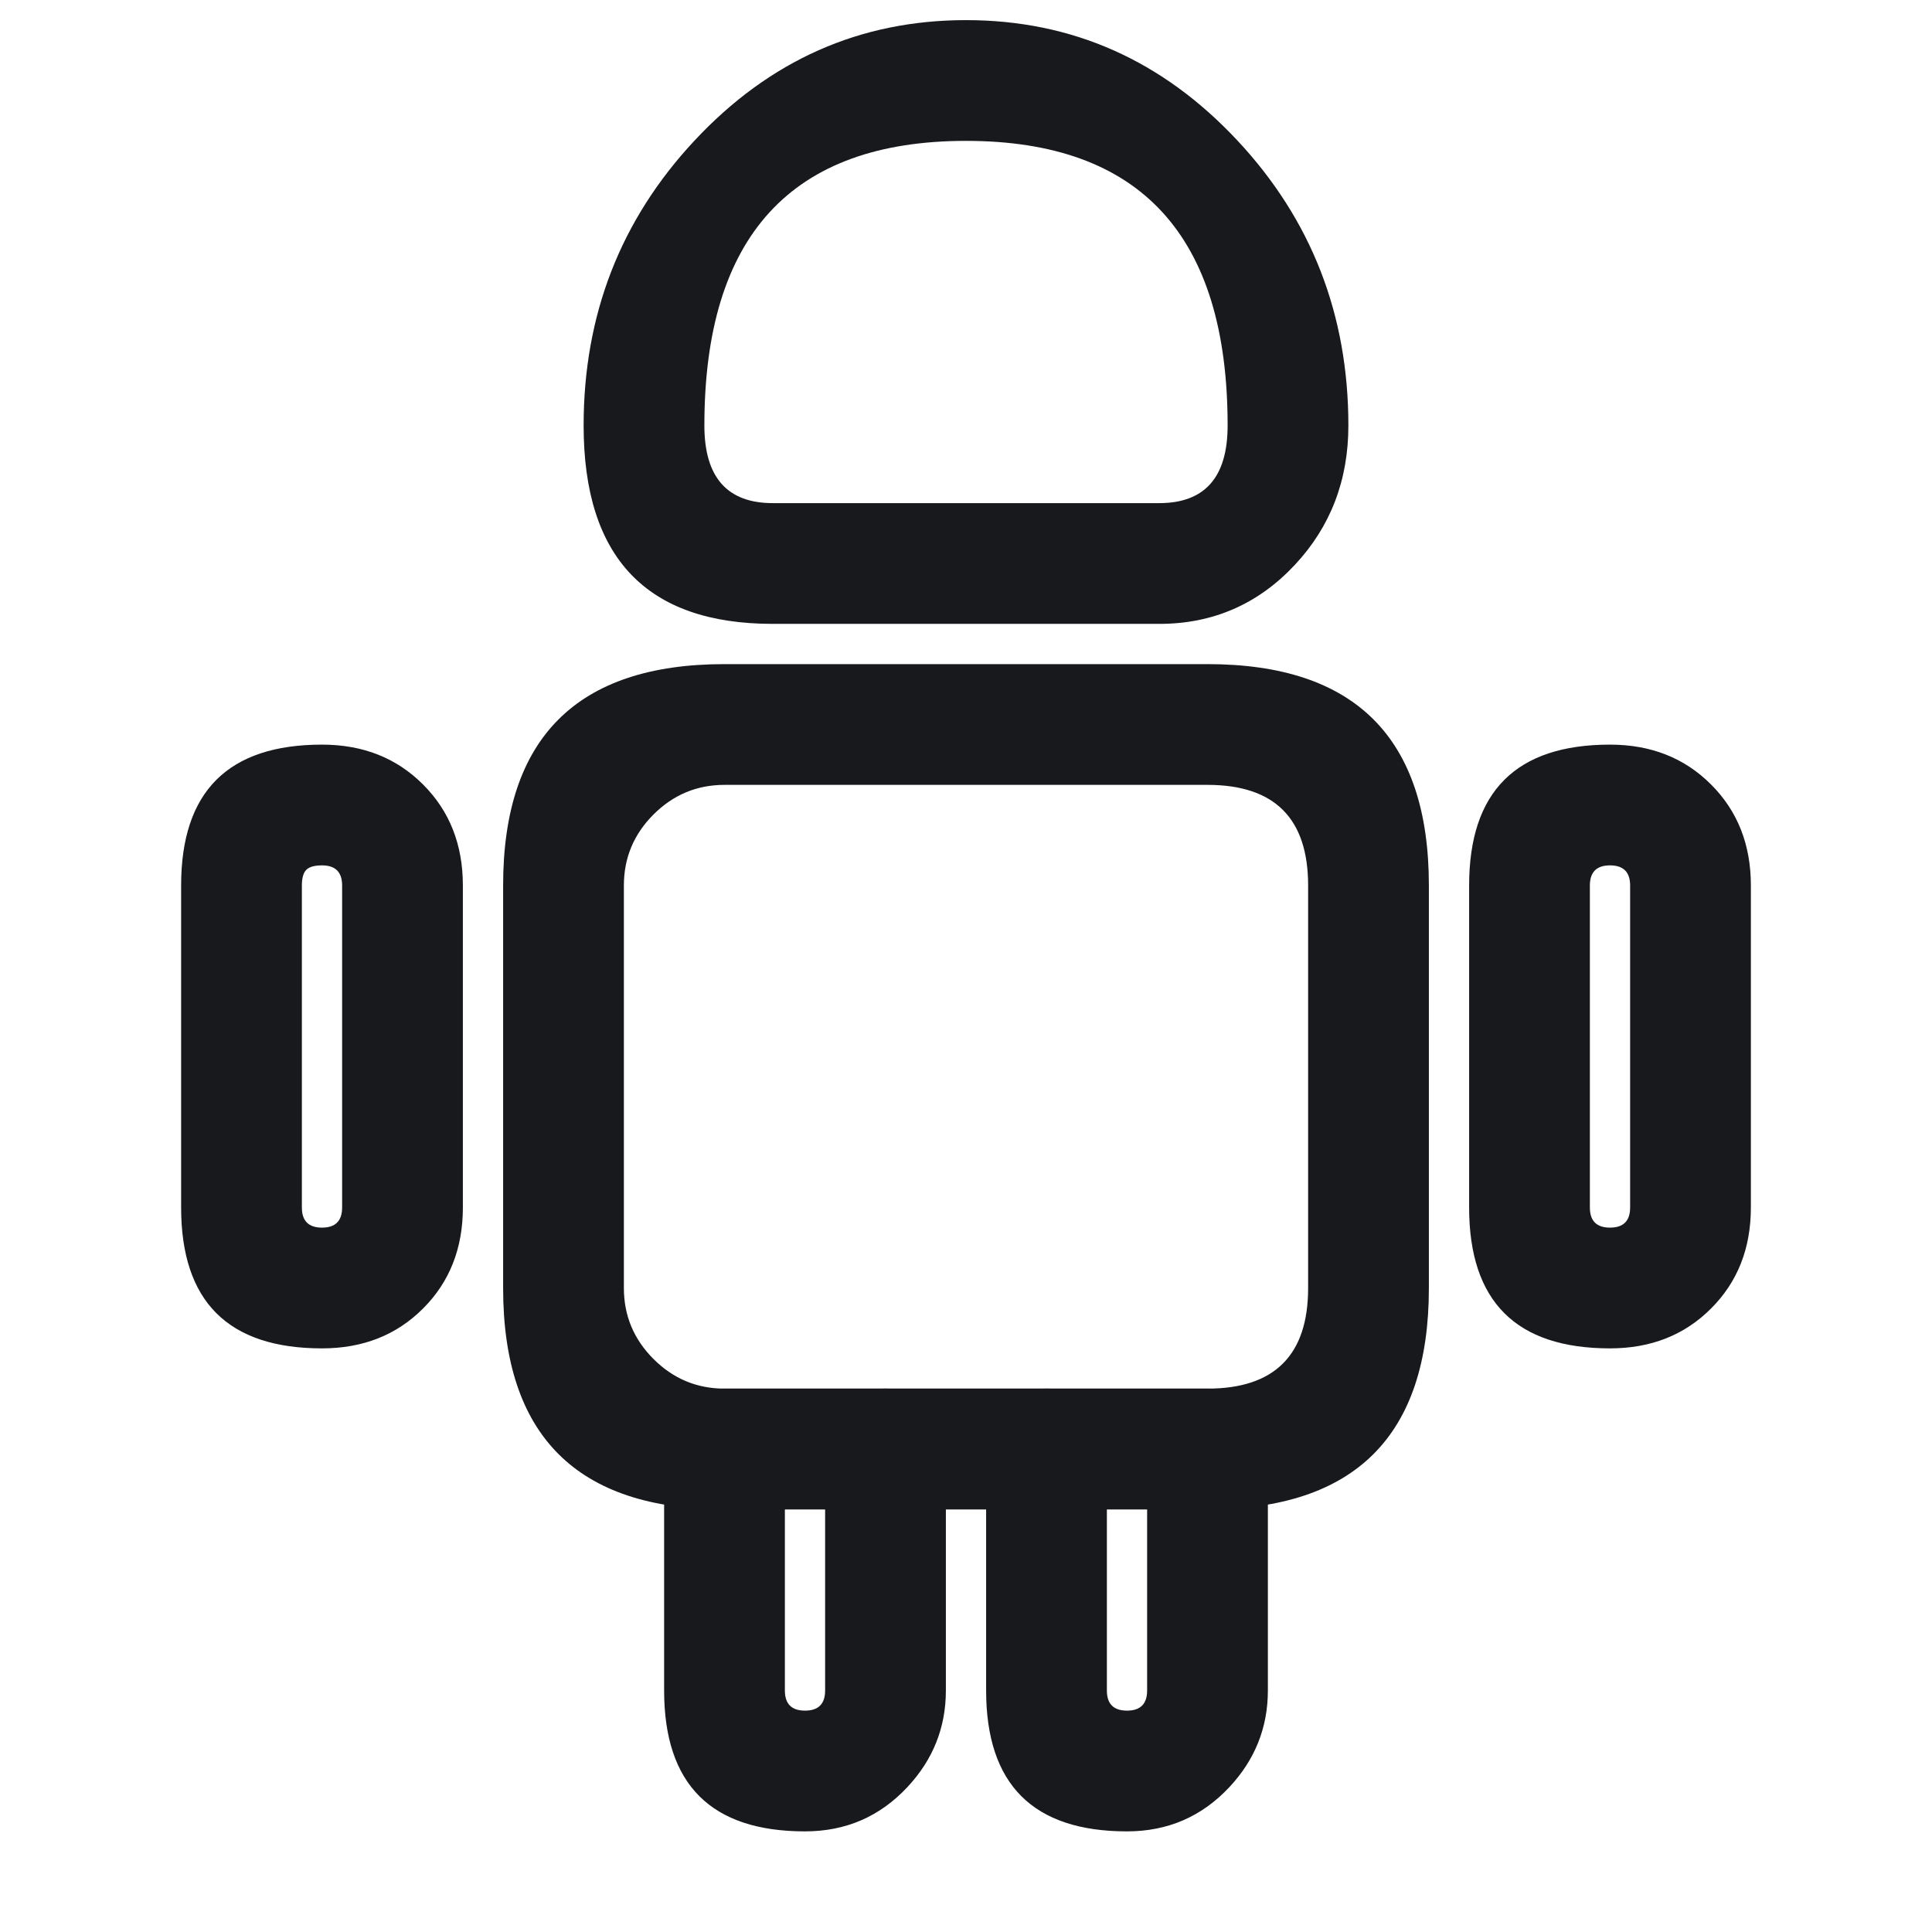 <svg xmlns="http://www.w3.org/2000/svg" width="24" height="24" viewBox="0 0 24 24">
  <defs/>
  <path fill="#17191C" d="M11.75,18 L11.75,21 Q11.75,21.688 11.273,22.199 Q10.759,22.75 10,22.75 Q8.25,22.75 8.25,21 L8.25,18 Q8.25,17.689 8.47,17.47 Q8.689,17.25 9,17.25 L11,17.25 Q11.311,17.25 11.53,17.47 Q11.75,17.689 11.75,18 Z M10.25,18.75 L9.75,18.75 L9.75,21 Q9.75,21.25 10,21.25 Q10.25,21.25 10.25,21 L10.25,18.75 Z"/>
  <path fill="#17191C" d="M15.75,18 L15.75,21 Q15.75,21.688 15.273,22.199 Q14.759,22.75 14,22.75 Q12.25,22.75 12.25,21 L12.25,18 Q12.25,17.689 12.47,17.47 Q12.689,17.25 13,17.25 L15,17.25 Q15.311,17.25 15.53,17.47 Q15.75,17.689 15.75,18 Z M14.25,18.75 L13.75,18.75 L13.75,21 Q13.75,21.25 14,21.25 Q14.25,21.25 14.25,21 L14.25,18.75 Z"/>
  <path fill="#17191C" d="M17.75,11 L17.75,16 Q17.75,18.75 15,18.75 L9,18.75 Q6.25,18.75 6.25,16 L6.25,11 Q6.25,8.25 9,8.25 L15,8.25 Q17.75,8.25 17.75,11 Z M16.25,11 Q16.25,9.75 15,9.75 L9,9.75 Q8.486,9.75 8.118,10.118 Q7.75,10.486 7.75,11 L7.75,16 Q7.75,16.514 8.118,16.882 Q8.486,17.25 9,17.25 L15,17.25 Q16.25,17.25 16.25,16 Z"/>
  <path fill="#17191C" d="M5.75,11 L5.75,15 Q5.75,15.761 5.255,16.255 Q4.761,16.75 4,16.75 Q2.25,16.75 2.25,15 L2.25,11 Q2.25,9.25 4,9.25 Q4.761,9.25 5.255,9.745 Q5.75,10.239 5.75,11 Z M4.25,11 Q4.25,10.75 4,10.75 Q3.861,10.75 3.805,10.805 Q3.75,10.861 3.75,11 L3.75,15 Q3.75,15.25 4,15.25 Q4.25,15.25 4.25,15 Z"/>
  <path fill="#17191C" d="M21.75,11 L21.75,15 Q21.75,15.761 21.255,16.255 Q20.761,16.75 20,16.75 Q18.25,16.75 18.25,15 L18.25,11 Q18.25,9.25 20,9.25 Q20.761,9.25 21.255,9.745 Q21.75,10.239 21.75,11 Z M20.25,11 Q20.25,10.75 20,10.75 Q19.75,10.75 19.75,11 L19.75,15 Q19.75,15.25 20,15.25 Q20.25,15.25 20.25,15 Z"/>
  <path fill="#17191C" d="M13,18.75 L11,18.75 Q10.689,18.75 10.47,18.53 Q10.25,18.311 10.25,18 Q10.25,17.689 10.47,17.47 Q10.689,17.25 11,17.25 L13,17.25 Q13.311,17.25 13.53,17.47 Q13.75,17.689 13.75,18 Q13.75,18.311 13.53,18.53 Q13.311,18.75 13,18.75 Z"/>
  <path fill="#17191C" d="M9.6,7.75 Q7.25,7.75 7.25,5.286 Q7.25,3.222 8.627,1.747 Q10.024,0.25 12,0.25 Q13.976,0.25 15.373,1.747 Q16.75,3.222 16.75,5.286 Q16.75,6.305 16.086,7.016 Q15.401,7.75 14.4,7.75 Z M9.6,6.25 L14.4,6.25 Q15.25,6.25 15.25,5.286 Q15.25,1.75 12,1.75 Q8.75,1.75 8.75,5.286 Q8.75,6.25 9.6,6.25 Z"/>
</svg>

